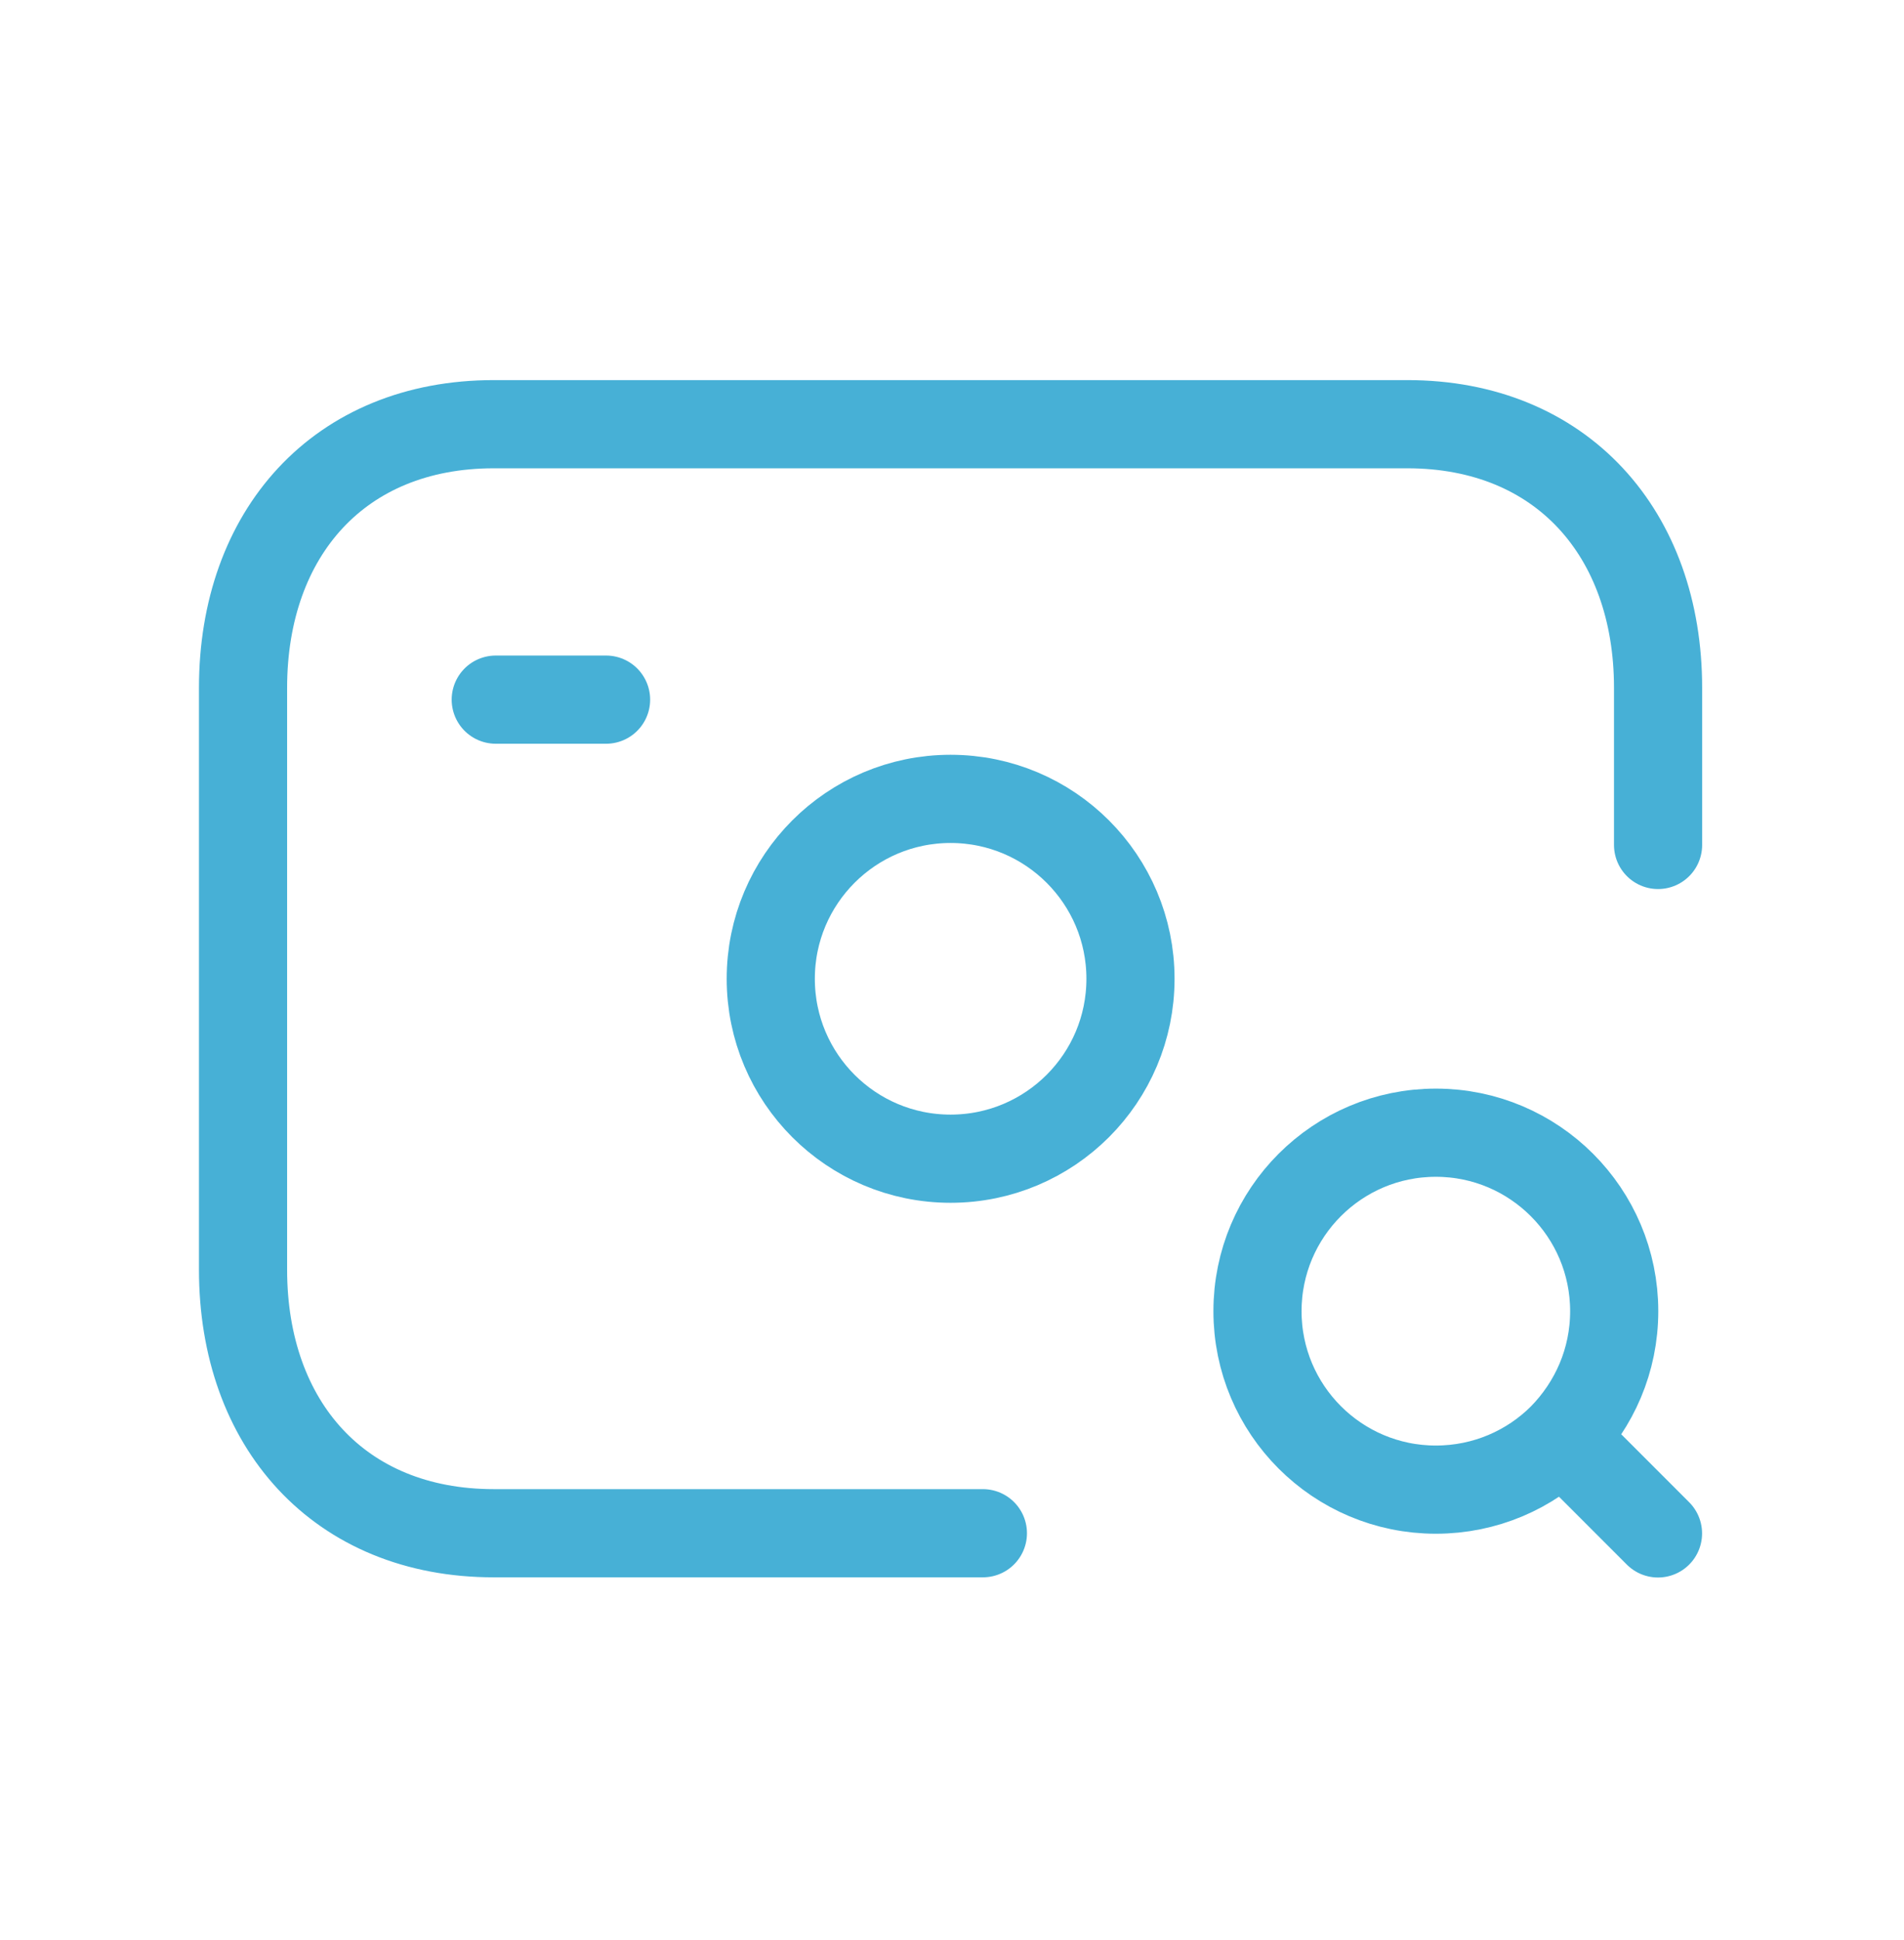 <svg width="54" height="55" viewBox="0 0 54 55" fill="none" xmlns="http://www.w3.org/2000/svg">
<path d="M27.876 43.463H14.004C9.619 43.463 6.893 40.37 6.893 35.992V19.497C6.893 15.119 9.619 12.025 14.001 12.025H39.916C44.285 12.025 47.025 15.119 47.025 19.497V23.952M14.06 19.833H17.189M44.305 40.75L47.023 43.468M44.305 40.75C43.392 41.661 42.124 42.227 40.723 42.227C37.928 42.227 35.664 39.96 35.664 37.168C35.664 34.376 37.928 32.109 40.723 32.109C43.516 32.109 45.781 34.376 45.781 37.168C45.781 38.565 45.218 39.82 44.305 40.75ZM21.86 27.746C21.86 24.929 24.144 22.646 26.959 22.646C29.777 22.646 32.062 24.929 32.062 27.746C32.062 30.564 29.777 32.846 26.959 32.846C24.144 32.846 21.86 30.564 21.86 27.746Z" stroke="#47B0D6" stroke-width="2.5" stroke-linecap="round" stroke-linejoin="round"/>
</svg>
